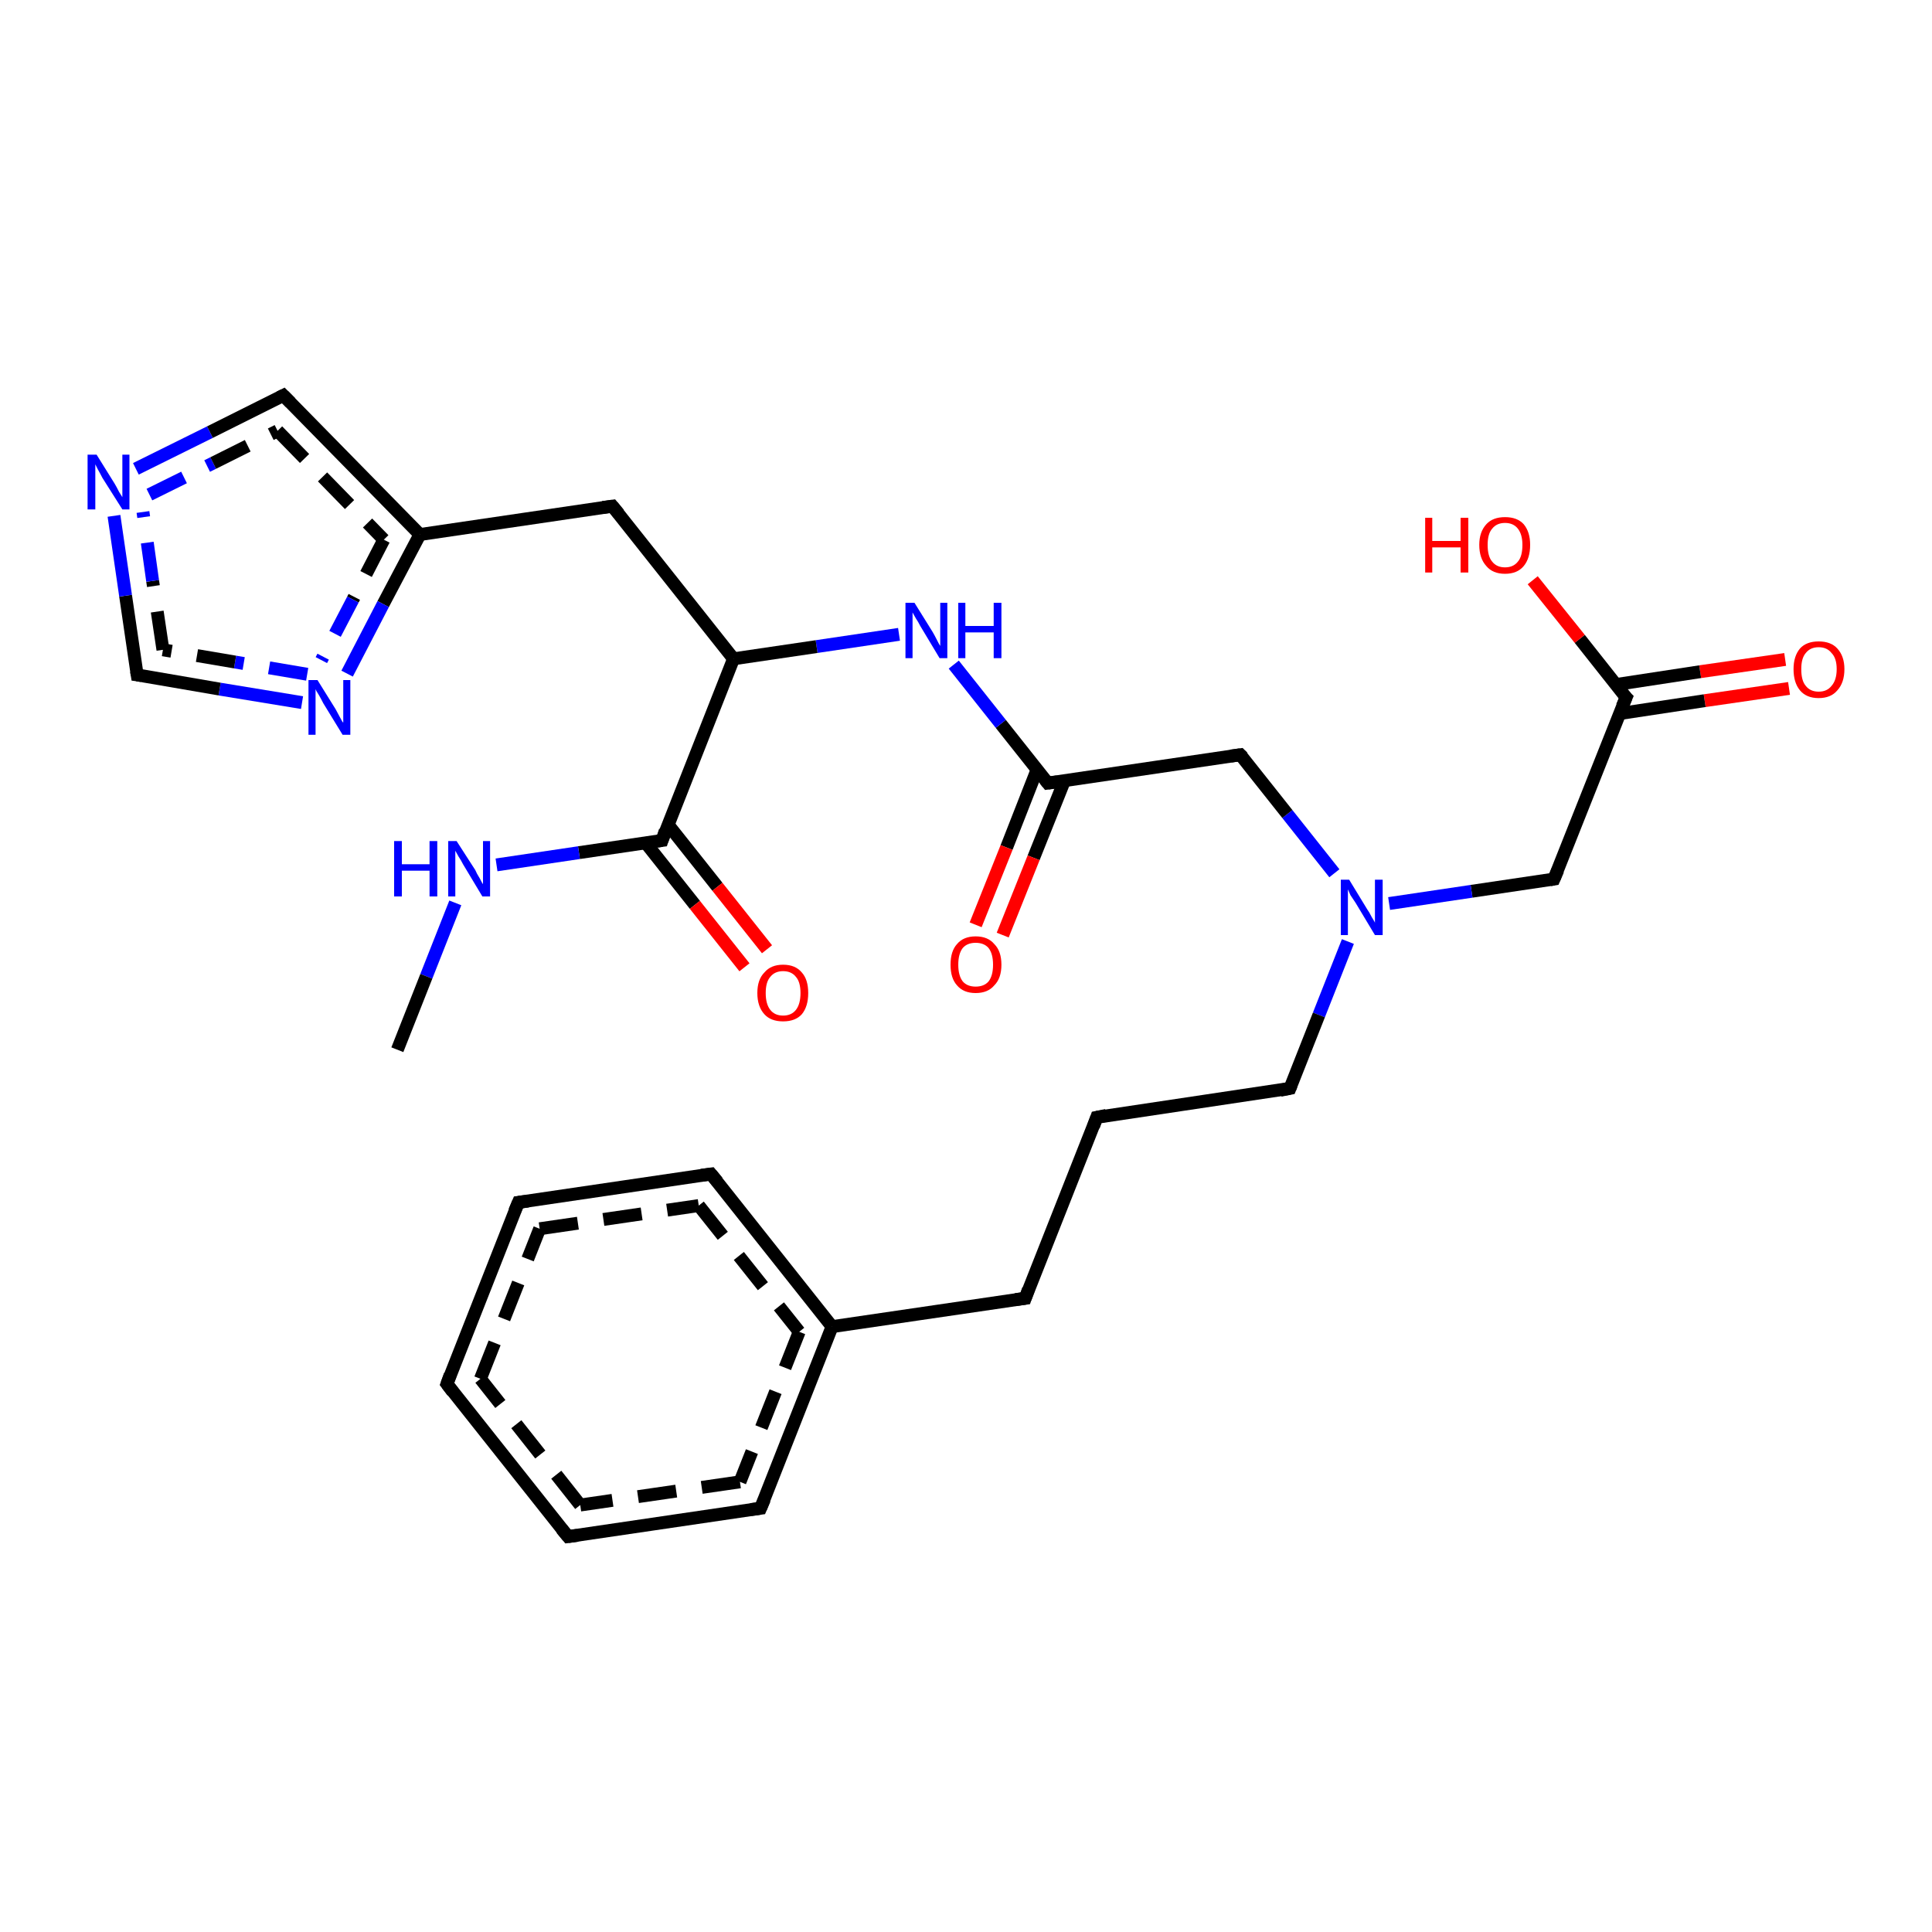 <?xml version='1.0' encoding='iso-8859-1'?>
<svg version='1.1' baseProfile='full'
              xmlns='http://www.w3.org/2000/svg'
                      xmlns:rdkit='http://www.rdkit.org/xml'
                      xmlns:xlink='http://www.w3.org/1999/xlink'
                  xml:space='preserve'
width='300px' height='300px' viewBox='0 0 300 300'>
<!-- END OF HEADER -->
<rect style='opacity:1.0;fill:#FFFFFF;stroke:none' width='300.0' height='300.0' x='0.0' y='0.0'> </rect>
<path class='bond-0 atom-0 atom-1' d='M 277.8,106.9 L 264.7,108.8' style='fill:none;fill-rule:evenodd;stroke:#FF0000;stroke-width:2.0px;stroke-linecap:butt;stroke-linejoin:miter;stroke-opacity:1' />
<path class='bond-0 atom-0 atom-1' d='M 264.7,108.8 L 251.5,110.8' style='fill:none;fill-rule:evenodd;stroke:#000000;stroke-width:2.0px;stroke-linecap:butt;stroke-linejoin:miter;stroke-opacity:1' />
<path class='bond-0 atom-0 atom-1' d='M 277.2,102.4 L 264.0,104.3' style='fill:none;fill-rule:evenodd;stroke:#FF0000;stroke-width:2.0px;stroke-linecap:butt;stroke-linejoin:miter;stroke-opacity:1' />
<path class='bond-0 atom-0 atom-1' d='M 264.0,104.3 L 250.9,106.3' style='fill:none;fill-rule:evenodd;stroke:#000000;stroke-width:2.0px;stroke-linecap:butt;stroke-linejoin:miter;stroke-opacity:1' />
<path class='bond-1 atom-1 atom-2' d='M 252.5,108.3 L 245.3,99.2' style='fill:none;fill-rule:evenodd;stroke:#000000;stroke-width:2.0px;stroke-linecap:butt;stroke-linejoin:miter;stroke-opacity:1' />
<path class='bond-1 atom-1 atom-2' d='M 245.3,99.2 L 238.0,90.1' style='fill:none;fill-rule:evenodd;stroke:#FF0000;stroke-width:2.0px;stroke-linecap:butt;stroke-linejoin:miter;stroke-opacity:1' />
<path class='bond-2 atom-1 atom-3' d='M 252.5,108.3 L 241.3,136.5' style='fill:none;fill-rule:evenodd;stroke:#000000;stroke-width:2.0px;stroke-linecap:butt;stroke-linejoin:miter;stroke-opacity:1' />
<path class='bond-3 atom-3 atom-4' d='M 241.3,136.5 L 228.5,138.4' style='fill:none;fill-rule:evenodd;stroke:#000000;stroke-width:2.0px;stroke-linecap:butt;stroke-linejoin:miter;stroke-opacity:1' />
<path class='bond-3 atom-3 atom-4' d='M 228.5,138.4 L 215.7,140.3' style='fill:none;fill-rule:evenodd;stroke:#0000FF;stroke-width:2.0px;stroke-linecap:butt;stroke-linejoin:miter;stroke-opacity:1' />
<path class='bond-4 atom-4 atom-5' d='M 209.3,146.2 L 204.8,157.6' style='fill:none;fill-rule:evenodd;stroke:#0000FF;stroke-width:2.0px;stroke-linecap:butt;stroke-linejoin:miter;stroke-opacity:1' />
<path class='bond-4 atom-4 atom-5' d='M 204.8,157.6 L 200.3,169.0' style='fill:none;fill-rule:evenodd;stroke:#000000;stroke-width:2.0px;stroke-linecap:butt;stroke-linejoin:miter;stroke-opacity:1' />
<path class='bond-5 atom-5 atom-6' d='M 200.3,169.0 L 170.3,173.5' style='fill:none;fill-rule:evenodd;stroke:#000000;stroke-width:2.0px;stroke-linecap:butt;stroke-linejoin:miter;stroke-opacity:1' />
<path class='bond-6 atom-6 atom-7' d='M 170.3,173.5 L 159.2,201.6' style='fill:none;fill-rule:evenodd;stroke:#000000;stroke-width:2.0px;stroke-linecap:butt;stroke-linejoin:miter;stroke-opacity:1' />
<path class='bond-7 atom-7 atom-8' d='M 159.2,201.6 L 129.2,206.0' style='fill:none;fill-rule:evenodd;stroke:#000000;stroke-width:2.0px;stroke-linecap:butt;stroke-linejoin:miter;stroke-opacity:1' />
<path class='bond-8 atom-8 atom-9' d='M 129.2,206.0 L 118.1,234.2' style='fill:none;fill-rule:evenodd;stroke:#000000;stroke-width:2.0px;stroke-linecap:butt;stroke-linejoin:miter;stroke-opacity:1' />
<path class='bond-8 atom-8 atom-9' d='M 124.1,206.8 L 114.9,230.1' style='fill:none;fill-rule:evenodd;stroke:#000000;stroke-width:2.0px;stroke-linecap:butt;stroke-linejoin:miter;stroke-opacity:1;stroke-dasharray:6,4' />
<path class='bond-9 atom-9 atom-10' d='M 118.1,234.2 L 88.2,238.6' style='fill:none;fill-rule:evenodd;stroke:#000000;stroke-width:2.0px;stroke-linecap:butt;stroke-linejoin:miter;stroke-opacity:1' />
<path class='bond-9 atom-9 atom-10' d='M 114.9,230.1 L 90.1,233.7' style='fill:none;fill-rule:evenodd;stroke:#000000;stroke-width:2.0px;stroke-linecap:butt;stroke-linejoin:miter;stroke-opacity:1;stroke-dasharray:6,4' />
<path class='bond-10 atom-10 atom-11' d='M 88.2,238.6 L 69.4,214.9' style='fill:none;fill-rule:evenodd;stroke:#000000;stroke-width:2.0px;stroke-linecap:butt;stroke-linejoin:miter;stroke-opacity:1' />
<path class='bond-10 atom-10 atom-11' d='M 90.1,233.7 L 74.6,214.1' style='fill:none;fill-rule:evenodd;stroke:#000000;stroke-width:2.0px;stroke-linecap:butt;stroke-linejoin:miter;stroke-opacity:1;stroke-dasharray:6,4' />
<path class='bond-11 atom-11 atom-12' d='M 69.4,214.9 L 80.5,186.7' style='fill:none;fill-rule:evenodd;stroke:#000000;stroke-width:2.0px;stroke-linecap:butt;stroke-linejoin:miter;stroke-opacity:1' />
<path class='bond-11 atom-11 atom-12' d='M 74.6,214.1 L 83.8,190.8' style='fill:none;fill-rule:evenodd;stroke:#000000;stroke-width:2.0px;stroke-linecap:butt;stroke-linejoin:miter;stroke-opacity:1;stroke-dasharray:6,4' />
<path class='bond-12 atom-12 atom-13' d='M 80.5,186.7 L 110.4,182.3' style='fill:none;fill-rule:evenodd;stroke:#000000;stroke-width:2.0px;stroke-linecap:butt;stroke-linejoin:miter;stroke-opacity:1' />
<path class='bond-12 atom-12 atom-13' d='M 83.8,190.8 L 108.5,187.2' style='fill:none;fill-rule:evenodd;stroke:#000000;stroke-width:2.0px;stroke-linecap:butt;stroke-linejoin:miter;stroke-opacity:1;stroke-dasharray:6,4' />
<path class='bond-13 atom-4 atom-14' d='M 207.2,135.6 L 199.9,126.4' style='fill:none;fill-rule:evenodd;stroke:#0000FF;stroke-width:2.0px;stroke-linecap:butt;stroke-linejoin:miter;stroke-opacity:1' />
<path class='bond-13 atom-4 atom-14' d='M 199.9,126.4 L 192.6,117.2' style='fill:none;fill-rule:evenodd;stroke:#000000;stroke-width:2.0px;stroke-linecap:butt;stroke-linejoin:miter;stroke-opacity:1' />
<path class='bond-14 atom-14 atom-15' d='M 192.6,117.2 L 162.7,121.6' style='fill:none;fill-rule:evenodd;stroke:#000000;stroke-width:2.0px;stroke-linecap:butt;stroke-linejoin:miter;stroke-opacity:1' />
<path class='bond-15 atom-15 atom-16' d='M 161.0,119.6 L 156.3,131.6' style='fill:none;fill-rule:evenodd;stroke:#000000;stroke-width:2.0px;stroke-linecap:butt;stroke-linejoin:miter;stroke-opacity:1' />
<path class='bond-15 atom-15 atom-16' d='M 156.3,131.6 L 151.5,143.6' style='fill:none;fill-rule:evenodd;stroke:#FF0000;stroke-width:2.0px;stroke-linecap:butt;stroke-linejoin:miter;stroke-opacity:1' />
<path class='bond-15 atom-15 atom-16' d='M 165.3,121.2 L 160.5,133.2' style='fill:none;fill-rule:evenodd;stroke:#000000;stroke-width:2.0px;stroke-linecap:butt;stroke-linejoin:miter;stroke-opacity:1' />
<path class='bond-15 atom-15 atom-16' d='M 160.5,133.2 L 155.7,145.2' style='fill:none;fill-rule:evenodd;stroke:#FF0000;stroke-width:2.0px;stroke-linecap:butt;stroke-linejoin:miter;stroke-opacity:1' />
<path class='bond-16 atom-15 atom-17' d='M 162.7,121.6 L 155.4,112.4' style='fill:none;fill-rule:evenodd;stroke:#000000;stroke-width:2.0px;stroke-linecap:butt;stroke-linejoin:miter;stroke-opacity:1' />
<path class='bond-16 atom-15 atom-17' d='M 155.4,112.4 L 148.1,103.2' style='fill:none;fill-rule:evenodd;stroke:#0000FF;stroke-width:2.0px;stroke-linecap:butt;stroke-linejoin:miter;stroke-opacity:1' />
<path class='bond-17 atom-17 atom-18' d='M 139.6,98.5 L 126.8,100.4' style='fill:none;fill-rule:evenodd;stroke:#0000FF;stroke-width:2.0px;stroke-linecap:butt;stroke-linejoin:miter;stroke-opacity:1' />
<path class='bond-17 atom-17 atom-18' d='M 126.8,100.4 L 113.9,102.3' style='fill:none;fill-rule:evenodd;stroke:#000000;stroke-width:2.0px;stroke-linecap:butt;stroke-linejoin:miter;stroke-opacity:1' />
<path class='bond-18 atom-18 atom-19' d='M 113.9,102.3 L 102.8,130.5' style='fill:none;fill-rule:evenodd;stroke:#000000;stroke-width:2.0px;stroke-linecap:butt;stroke-linejoin:miter;stroke-opacity:1' />
<path class='bond-19 atom-19 atom-20' d='M 100.2,130.8 L 107.9,140.5' style='fill:none;fill-rule:evenodd;stroke:#000000;stroke-width:2.0px;stroke-linecap:butt;stroke-linejoin:miter;stroke-opacity:1' />
<path class='bond-19 atom-19 atom-20' d='M 107.9,140.5 L 115.6,150.2' style='fill:none;fill-rule:evenodd;stroke:#FF0000;stroke-width:2.0px;stroke-linecap:butt;stroke-linejoin:miter;stroke-opacity:1' />
<path class='bond-19 atom-19 atom-20' d='M 103.7,128.0 L 111.4,137.7' style='fill:none;fill-rule:evenodd;stroke:#000000;stroke-width:2.0px;stroke-linecap:butt;stroke-linejoin:miter;stroke-opacity:1' />
<path class='bond-19 atom-19 atom-20' d='M 111.4,137.7 L 119.1,147.4' style='fill:none;fill-rule:evenodd;stroke:#FF0000;stroke-width:2.0px;stroke-linecap:butt;stroke-linejoin:miter;stroke-opacity:1' />
<path class='bond-20 atom-19 atom-21' d='M 102.8,130.5 L 89.9,132.4' style='fill:none;fill-rule:evenodd;stroke:#000000;stroke-width:2.0px;stroke-linecap:butt;stroke-linejoin:miter;stroke-opacity:1' />
<path class='bond-20 atom-19 atom-21' d='M 89.9,132.4 L 77.1,134.3' style='fill:none;fill-rule:evenodd;stroke:#0000FF;stroke-width:2.0px;stroke-linecap:butt;stroke-linejoin:miter;stroke-opacity:1' />
<path class='bond-21 atom-21 atom-22' d='M 70.7,140.2 L 66.2,151.6' style='fill:none;fill-rule:evenodd;stroke:#0000FF;stroke-width:2.0px;stroke-linecap:butt;stroke-linejoin:miter;stroke-opacity:1' />
<path class='bond-21 atom-21 atom-22' d='M 66.2,151.6 L 61.7,163.0' style='fill:none;fill-rule:evenodd;stroke:#000000;stroke-width:2.0px;stroke-linecap:butt;stroke-linejoin:miter;stroke-opacity:1' />
<path class='bond-22 atom-18 atom-23' d='M 113.9,102.3 L 95.1,78.6' style='fill:none;fill-rule:evenodd;stroke:#000000;stroke-width:2.0px;stroke-linecap:butt;stroke-linejoin:miter;stroke-opacity:1' />
<path class='bond-23 atom-23 atom-24' d='M 95.1,78.6 L 65.2,83.0' style='fill:none;fill-rule:evenodd;stroke:#000000;stroke-width:2.0px;stroke-linecap:butt;stroke-linejoin:miter;stroke-opacity:1' />
<path class='bond-24 atom-24 atom-25' d='M 65.2,83.0 L 59.5,93.8' style='fill:none;fill-rule:evenodd;stroke:#000000;stroke-width:2.0px;stroke-linecap:butt;stroke-linejoin:miter;stroke-opacity:1' />
<path class='bond-24 atom-24 atom-25' d='M 59.5,93.8 L 53.9,104.6' style='fill:none;fill-rule:evenodd;stroke:#0000FF;stroke-width:2.0px;stroke-linecap:butt;stroke-linejoin:miter;stroke-opacity:1' />
<path class='bond-24 atom-24 atom-25' d='M 59.6,83.8 L 54.8,93.1' style='fill:none;fill-rule:evenodd;stroke:#000000;stroke-width:2.0px;stroke-linecap:butt;stroke-linejoin:miter;stroke-opacity:1;stroke-dasharray:6,4' />
<path class='bond-24 atom-24 atom-25' d='M 54.8,93.1 L 49.9,102.5' style='fill:none;fill-rule:evenodd;stroke:#0000FF;stroke-width:2.0px;stroke-linecap:butt;stroke-linejoin:miter;stroke-opacity:1;stroke-dasharray:6,4' />
<path class='bond-25 atom-25 atom-26' d='M 46.9,109.1 L 34.1,107.0' style='fill:none;fill-rule:evenodd;stroke:#0000FF;stroke-width:2.0px;stroke-linecap:butt;stroke-linejoin:miter;stroke-opacity:1' />
<path class='bond-25 atom-25 atom-26' d='M 34.1,107.0 L 21.3,104.8' style='fill:none;fill-rule:evenodd;stroke:#000000;stroke-width:2.0px;stroke-linecap:butt;stroke-linejoin:miter;stroke-opacity:1' />
<path class='bond-25 atom-25 atom-26' d='M 47.7,104.7 L 36.5,102.8' style='fill:none;fill-rule:evenodd;stroke:#0000FF;stroke-width:2.0px;stroke-linecap:butt;stroke-linejoin:miter;stroke-opacity:1;stroke-dasharray:6,4' />
<path class='bond-25 atom-25 atom-26' d='M 36.5,102.8 L 25.3,100.9' style='fill:none;fill-rule:evenodd;stroke:#000000;stroke-width:2.0px;stroke-linecap:butt;stroke-linejoin:miter;stroke-opacity:1;stroke-dasharray:6,4' />
<path class='bond-26 atom-26 atom-27' d='M 21.3,104.8 L 19.5,92.5' style='fill:none;fill-rule:evenodd;stroke:#000000;stroke-width:2.0px;stroke-linecap:butt;stroke-linejoin:miter;stroke-opacity:1' />
<path class='bond-26 atom-26 atom-27' d='M 19.5,92.5 L 17.7,80.1' style='fill:none;fill-rule:evenodd;stroke:#0000FF;stroke-width:2.0px;stroke-linecap:butt;stroke-linejoin:miter;stroke-opacity:1' />
<path class='bond-26 atom-26 atom-27' d='M 25.3,100.9 L 23.7,90.2' style='fill:none;fill-rule:evenodd;stroke:#000000;stroke-width:2.0px;stroke-linecap:butt;stroke-linejoin:miter;stroke-opacity:1;stroke-dasharray:6,4' />
<path class='bond-26 atom-26 atom-27' d='M 23.7,90.2 L 22.2,79.5' style='fill:none;fill-rule:evenodd;stroke:#0000FF;stroke-width:2.0px;stroke-linecap:butt;stroke-linejoin:miter;stroke-opacity:1;stroke-dasharray:6,4' />
<path class='bond-27 atom-27 atom-28' d='M 21.1,72.8 L 32.6,67.1' style='fill:none;fill-rule:evenodd;stroke:#0000FF;stroke-width:2.0px;stroke-linecap:butt;stroke-linejoin:miter;stroke-opacity:1' />
<path class='bond-27 atom-27 atom-28' d='M 32.6,67.1 L 44.0,61.4' style='fill:none;fill-rule:evenodd;stroke:#000000;stroke-width:2.0px;stroke-linecap:butt;stroke-linejoin:miter;stroke-opacity:1' />
<path class='bond-27 atom-27 atom-28' d='M 23.2,76.8 L 33.1,71.9' style='fill:none;fill-rule:evenodd;stroke:#0000FF;stroke-width:2.0px;stroke-linecap:butt;stroke-linejoin:miter;stroke-opacity:1;stroke-dasharray:6,4' />
<path class='bond-27 atom-27 atom-28' d='M 33.1,71.9 L 43.1,66.9' style='fill:none;fill-rule:evenodd;stroke:#000000;stroke-width:2.0px;stroke-linecap:butt;stroke-linejoin:miter;stroke-opacity:1;stroke-dasharray:6,4' />
<path class='bond-28 atom-13 atom-8' d='M 110.4,182.3 L 129.2,206.0' style='fill:none;fill-rule:evenodd;stroke:#000000;stroke-width:2.0px;stroke-linecap:butt;stroke-linejoin:miter;stroke-opacity:1' />
<path class='bond-28 atom-13 atom-8' d='M 108.5,187.2 L 124.1,206.8' style='fill:none;fill-rule:evenodd;stroke:#000000;stroke-width:2.0px;stroke-linecap:butt;stroke-linejoin:miter;stroke-opacity:1;stroke-dasharray:6,4' />
<path class='bond-29 atom-28 atom-24' d='M 44.0,61.4 L 65.2,83.0' style='fill:none;fill-rule:evenodd;stroke:#000000;stroke-width:2.0px;stroke-linecap:butt;stroke-linejoin:miter;stroke-opacity:1' />
<path class='bond-29 atom-28 atom-24' d='M 43.1,66.9 L 59.6,83.8' style='fill:none;fill-rule:evenodd;stroke:#000000;stroke-width:2.0px;stroke-linecap:butt;stroke-linejoin:miter;stroke-opacity:1;stroke-dasharray:6,4' />
<path d='M 252.1,107.9 L 252.5,108.3 L 251.9,109.7' style='fill:none;stroke:#000000;stroke-width:2.0px;stroke-linecap:butt;stroke-linejoin:miter;stroke-opacity:1;' />
<path d='M 241.9,135.1 L 241.3,136.5 L 240.7,136.6' style='fill:none;stroke:#000000;stroke-width:2.0px;stroke-linecap:butt;stroke-linejoin:miter;stroke-opacity:1;' />
<path d='M 200.5,168.5 L 200.3,169.0 L 198.8,169.3' style='fill:none;stroke:#000000;stroke-width:2.0px;stroke-linecap:butt;stroke-linejoin:miter;stroke-opacity:1;' />
<path d='M 171.8,173.2 L 170.3,173.5 L 169.8,174.9' style='fill:none;stroke:#000000;stroke-width:2.0px;stroke-linecap:butt;stroke-linejoin:miter;stroke-opacity:1;' />
<path d='M 159.7,200.2 L 159.2,201.6 L 157.7,201.8' style='fill:none;stroke:#000000;stroke-width:2.0px;stroke-linecap:butt;stroke-linejoin:miter;stroke-opacity:1;' />
<path d='M 118.7,232.8 L 118.1,234.2 L 116.6,234.4' style='fill:none;stroke:#000000;stroke-width:2.0px;stroke-linecap:butt;stroke-linejoin:miter;stroke-opacity:1;' />
<path d='M 89.7,238.4 L 88.2,238.6 L 87.2,237.4' style='fill:none;stroke:#000000;stroke-width:2.0px;stroke-linecap:butt;stroke-linejoin:miter;stroke-opacity:1;' />
<path d='M 70.3,216.1 L 69.4,214.9 L 69.9,213.5' style='fill:none;stroke:#000000;stroke-width:2.0px;stroke-linecap:butt;stroke-linejoin:miter;stroke-opacity:1;' />
<path d='M 79.9,188.1 L 80.5,186.7 L 82.0,186.5' style='fill:none;stroke:#000000;stroke-width:2.0px;stroke-linecap:butt;stroke-linejoin:miter;stroke-opacity:1;' />
<path d='M 108.9,182.5 L 110.4,182.3 L 111.4,183.5' style='fill:none;stroke:#000000;stroke-width:2.0px;stroke-linecap:butt;stroke-linejoin:miter;stroke-opacity:1;' />
<path d='M 193.0,117.6 L 192.6,117.2 L 191.1,117.4' style='fill:none;stroke:#000000;stroke-width:2.0px;stroke-linecap:butt;stroke-linejoin:miter;stroke-opacity:1;' />
<path d='M 164.2,121.4 L 162.7,121.6 L 162.3,121.1' style='fill:none;stroke:#000000;stroke-width:2.0px;stroke-linecap:butt;stroke-linejoin:miter;stroke-opacity:1;' />
<path d='M 103.3,129.0 L 102.8,130.5 L 102.1,130.6' style='fill:none;stroke:#000000;stroke-width:2.0px;stroke-linecap:butt;stroke-linejoin:miter;stroke-opacity:1;' />
<path d='M 96.1,79.8 L 95.1,78.6 L 93.6,78.8' style='fill:none;stroke:#000000;stroke-width:2.0px;stroke-linecap:butt;stroke-linejoin:miter;stroke-opacity:1;' />
<path d='M 22.0,104.9 L 21.3,104.8 L 21.2,104.2' style='fill:none;stroke:#000000;stroke-width:2.0px;stroke-linecap:butt;stroke-linejoin:miter;stroke-opacity:1;' />
<path d='M 43.4,61.7 L 44.0,61.4 L 45.1,62.5' style='fill:none;stroke:#000000;stroke-width:2.0px;stroke-linecap:butt;stroke-linejoin:miter;stroke-opacity:1;' />
<path class='atom-0' d='M 278.5 103.9
Q 278.5 101.9, 279.5 100.7
Q 280.5 99.6, 282.4 99.6
Q 284.3 99.6, 285.3 100.7
Q 286.4 101.9, 286.4 103.9
Q 286.4 106.0, 285.3 107.2
Q 284.3 108.4, 282.4 108.4
Q 280.5 108.4, 279.5 107.2
Q 278.5 106.0, 278.5 103.9
M 282.4 107.4
Q 283.7 107.4, 284.4 106.5
Q 285.2 105.6, 285.2 103.9
Q 285.2 102.2, 284.4 101.4
Q 283.7 100.5, 282.4 100.5
Q 281.1 100.5, 280.4 101.4
Q 279.7 102.2, 279.7 103.9
Q 279.7 105.7, 280.4 106.5
Q 281.1 107.4, 282.4 107.4
' fill='#FF0000'/>
<path class='atom-2' d='M 221.3 80.4
L 222.4 80.4
L 222.4 84.0
L 226.8 84.0
L 226.8 80.4
L 228.0 80.4
L 228.0 88.9
L 226.8 88.9
L 226.8 85.0
L 222.4 85.0
L 222.4 88.9
L 221.3 88.9
L 221.3 80.4
' fill='#FF0000'/>
<path class='atom-2' d='M 229.7 84.6
Q 229.7 82.6, 230.8 81.4
Q 231.8 80.3, 233.7 80.3
Q 235.6 80.3, 236.6 81.4
Q 237.6 82.6, 237.6 84.6
Q 237.6 86.7, 236.6 87.9
Q 235.6 89.1, 233.7 89.1
Q 231.8 89.1, 230.8 87.9
Q 229.7 86.7, 229.7 84.6
M 233.7 88.1
Q 235.0 88.1, 235.7 87.2
Q 236.4 86.4, 236.4 84.6
Q 236.4 83.0, 235.7 82.1
Q 235.0 81.2, 233.7 81.2
Q 232.4 81.2, 231.7 82.1
Q 231.0 82.9, 231.0 84.6
Q 231.0 86.4, 231.7 87.2
Q 232.4 88.1, 233.7 88.1
' fill='#FF0000'/>
<path class='atom-4' d='M 209.5 136.6
L 212.3 141.2
Q 212.6 141.6, 213.0 142.4
Q 213.5 143.2, 213.5 143.3
L 213.5 136.6
L 214.7 136.6
L 214.7 145.2
L 213.5 145.2
L 210.5 140.2
Q 210.1 139.6, 209.7 139.0
Q 209.4 138.3, 209.3 138.1
L 209.3 145.2
L 208.2 145.2
L 208.2 136.6
L 209.5 136.6
' fill='#0000FF'/>
<path class='atom-16' d='M 147.6 149.8
Q 147.6 147.7, 148.6 146.6
Q 149.6 145.4, 151.5 145.4
Q 153.4 145.4, 154.4 146.6
Q 155.5 147.7, 155.5 149.8
Q 155.5 151.9, 154.4 153.0
Q 153.4 154.2, 151.5 154.2
Q 149.6 154.2, 148.6 153.0
Q 147.6 151.9, 147.6 149.8
M 151.5 153.2
Q 152.8 153.2, 153.5 152.4
Q 154.2 151.5, 154.2 149.8
Q 154.2 148.1, 153.5 147.2
Q 152.8 146.4, 151.5 146.4
Q 150.2 146.4, 149.5 147.2
Q 148.8 148.1, 148.8 149.8
Q 148.8 151.5, 149.5 152.4
Q 150.2 153.2, 151.5 153.2
' fill='#FF0000'/>
<path class='atom-17' d='M 142.0 93.6
L 144.8 98.1
Q 145.1 98.6, 145.5 99.4
Q 145.9 100.2, 146.0 100.3
L 146.0 93.6
L 147.1 93.6
L 147.1 102.2
L 145.9 102.2
L 142.9 97.2
Q 142.6 96.6, 142.2 96.0
Q 141.8 95.3, 141.7 95.1
L 141.7 102.2
L 140.6 102.2
L 140.6 93.6
L 142.0 93.6
' fill='#0000FF'/>
<path class='atom-17' d='M 148.8 93.6
L 149.9 93.6
L 149.9 97.2
L 154.3 97.2
L 154.3 93.6
L 155.5 93.6
L 155.5 102.2
L 154.3 102.2
L 154.3 98.2
L 149.9 98.2
L 149.9 102.2
L 148.8 102.2
L 148.8 93.6
' fill='#0000FF'/>
<path class='atom-20' d='M 117.6 154.2
Q 117.6 152.1, 118.7 151.0
Q 119.7 149.8, 121.6 149.8
Q 123.5 149.8, 124.5 151.0
Q 125.5 152.1, 125.5 154.2
Q 125.5 156.3, 124.5 157.5
Q 123.5 158.6, 121.6 158.6
Q 119.7 158.6, 118.7 157.5
Q 117.6 156.3, 117.6 154.2
M 121.6 157.7
Q 122.9 157.7, 123.6 156.8
Q 124.3 155.9, 124.3 154.2
Q 124.3 152.5, 123.6 151.7
Q 122.9 150.8, 121.6 150.8
Q 120.3 150.8, 119.6 151.7
Q 118.9 152.5, 118.9 154.2
Q 118.9 155.9, 119.6 156.8
Q 120.3 157.7, 121.6 157.7
' fill='#FF0000'/>
<path class='atom-21' d='M 61.2 130.6
L 62.4 130.6
L 62.4 134.2
L 66.7 134.2
L 66.7 130.6
L 67.9 130.6
L 67.9 139.2
L 66.7 139.2
L 66.7 135.2
L 62.4 135.2
L 62.4 139.2
L 61.2 139.2
L 61.2 130.6
' fill='#0000FF'/>
<path class='atom-21' d='M 70.9 130.6
L 73.8 135.1
Q 74.0 135.6, 74.5 136.4
Q 74.9 137.2, 75.0 137.3
L 75.0 130.6
L 76.1 130.6
L 76.1 139.2
L 74.9 139.2
L 71.9 134.2
Q 71.6 133.6, 71.2 133.0
Q 70.8 132.3, 70.7 132.1
L 70.7 139.2
L 69.6 139.2
L 69.6 130.6
L 70.9 130.6
' fill='#0000FF'/>
<path class='atom-25' d='M 49.3 105.6
L 52.1 110.1
Q 52.3 110.5, 52.8 111.4
Q 53.2 112.2, 53.3 112.2
L 53.3 105.6
L 54.4 105.6
L 54.4 114.1
L 53.2 114.1
L 50.2 109.2
Q 49.9 108.6, 49.5 107.9
Q 49.1 107.3, 49.0 107.0
L 49.0 114.1
L 47.9 114.1
L 47.9 105.6
L 49.3 105.6
' fill='#0000FF'/>
<path class='atom-27' d='M 15.0 70.6
L 17.8 75.1
Q 18.1 75.6, 18.5 76.4
Q 19.0 77.2, 19.0 77.2
L 19.0 70.6
L 20.1 70.6
L 20.1 79.1
L 19.0 79.1
L 15.9 74.2
Q 15.6 73.6, 15.2 72.9
Q 14.9 72.3, 14.8 72.1
L 14.8 79.1
L 13.6 79.1
L 13.6 70.6
L 15.0 70.6
' fill='#0000FF'/>
</svg>
